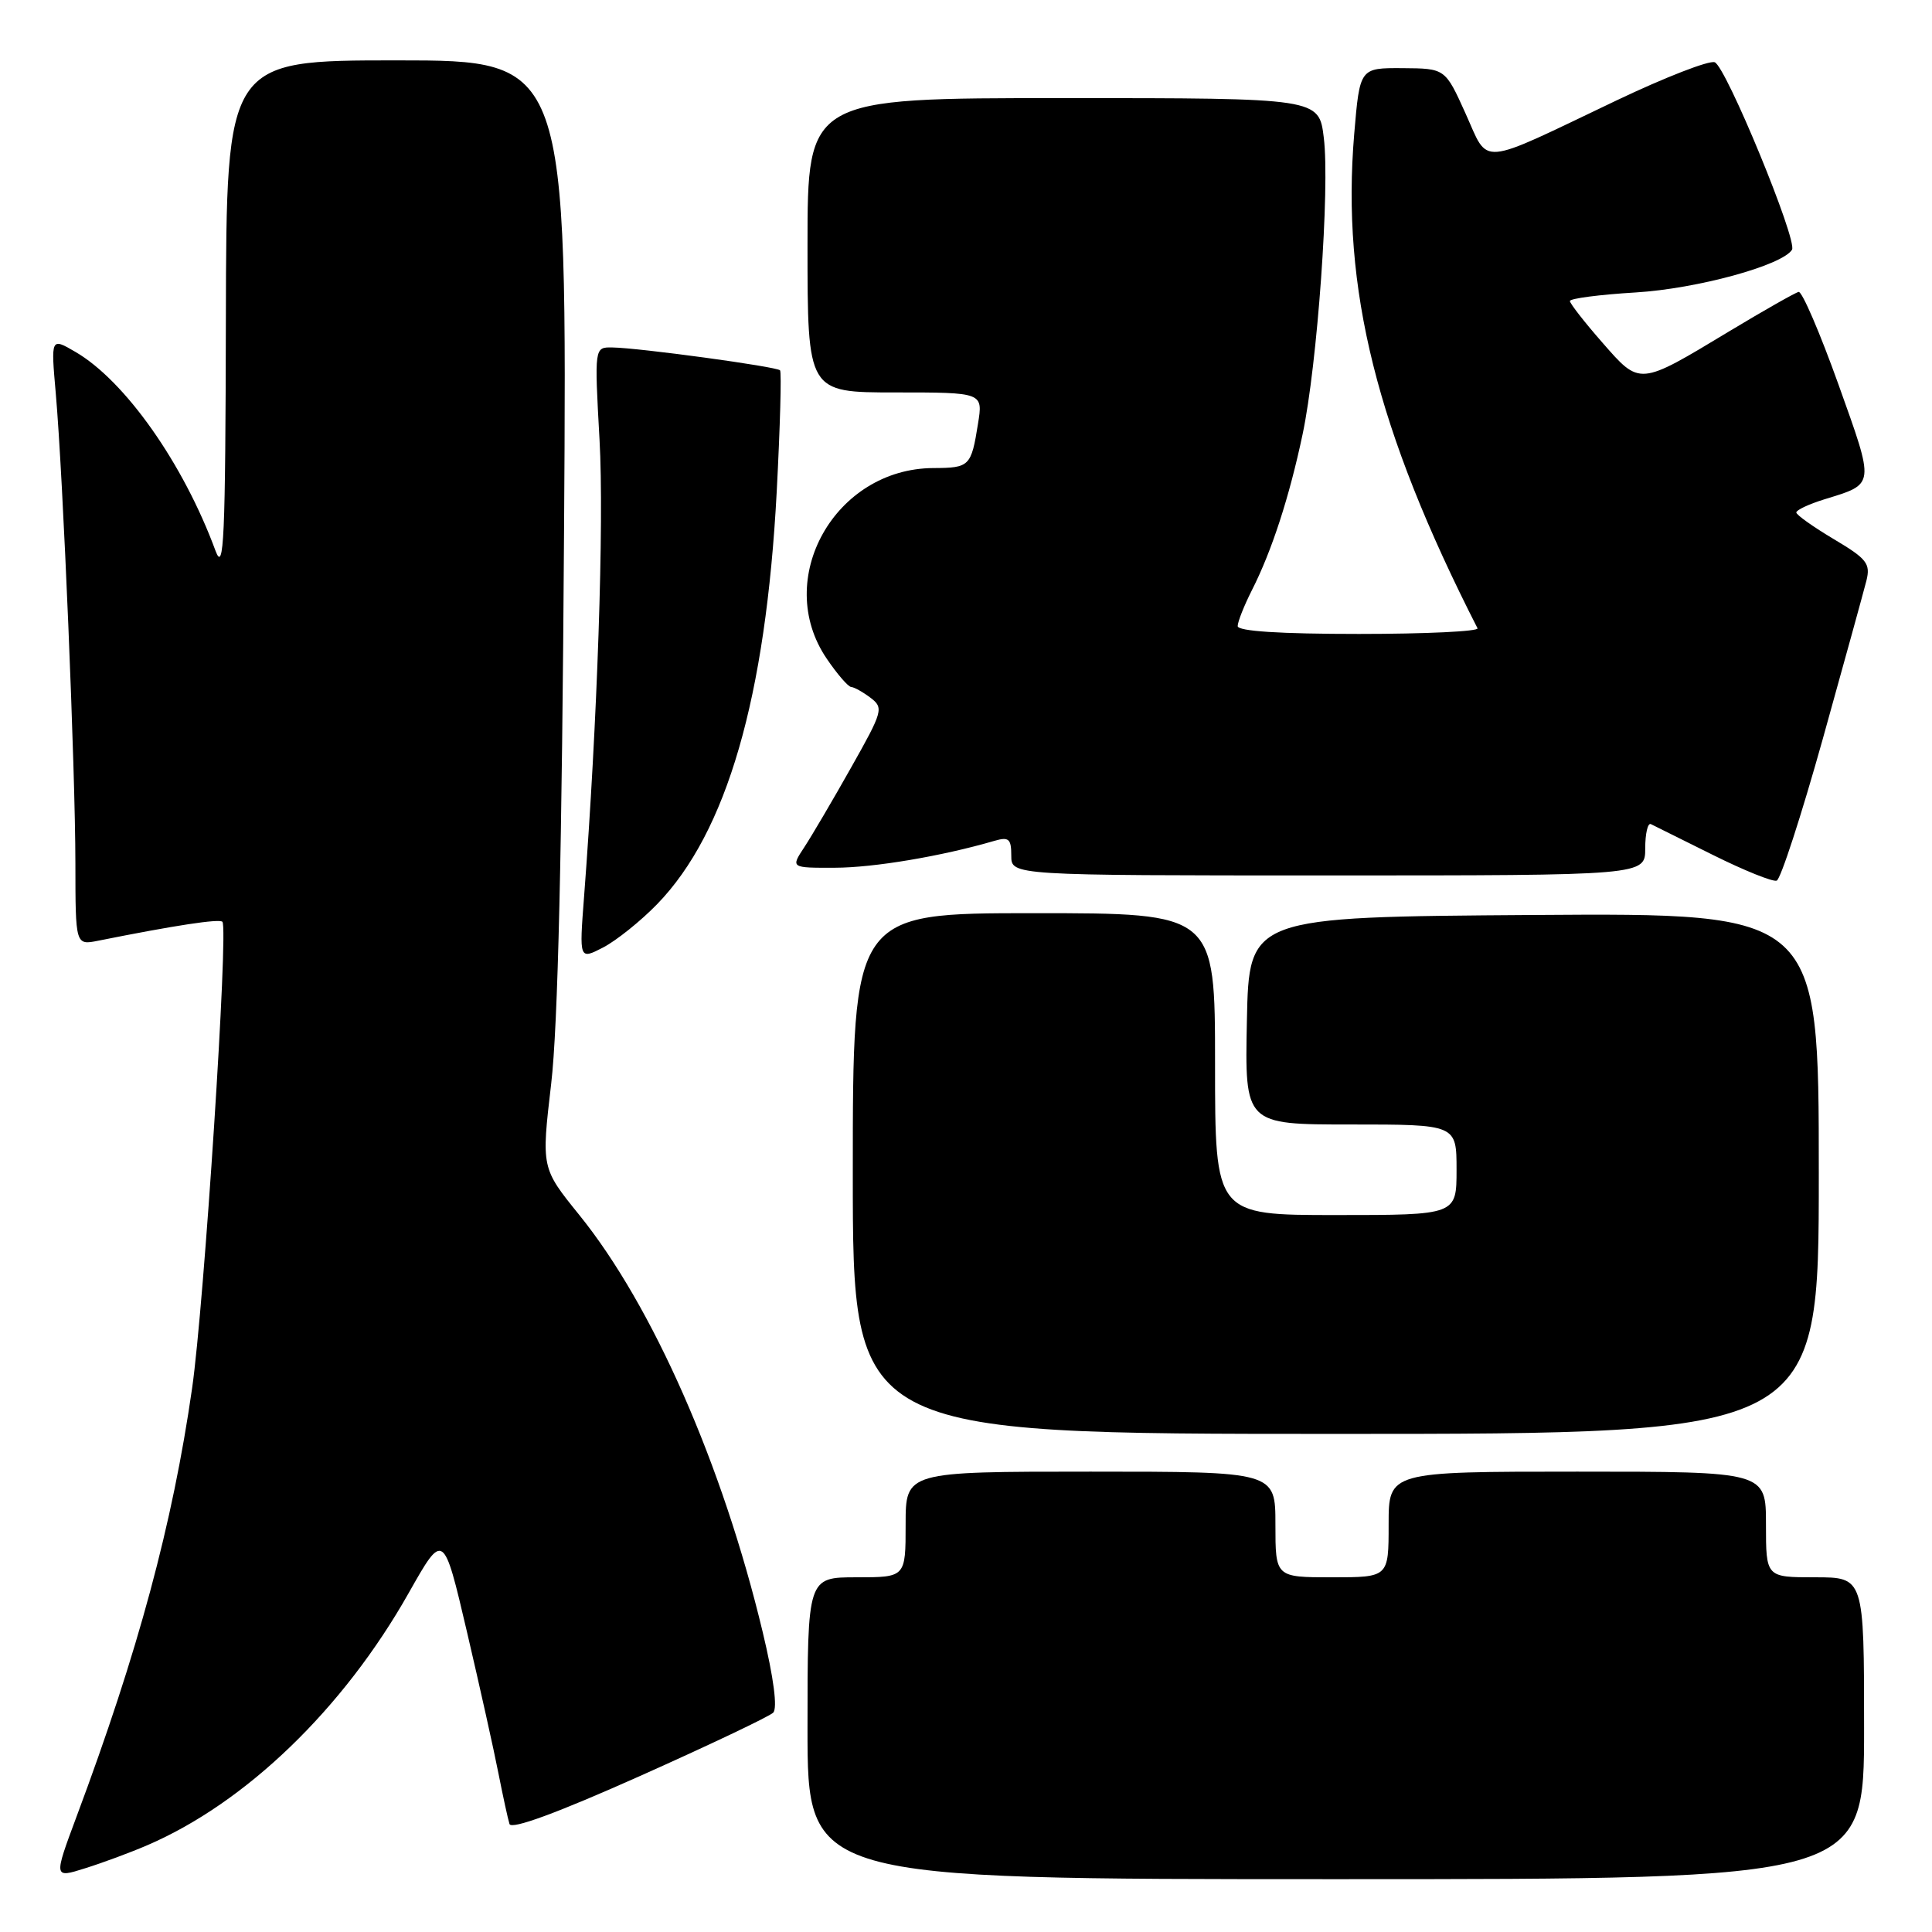 <?xml version="1.0" encoding="UTF-8" standalone="no"?>
<!DOCTYPE svg PUBLIC "-//W3C//DTD SVG 1.1//EN" "http://www.w3.org/Graphics/SVG/1.1/DTD/svg11.dtd" >
<svg xmlns="http://www.w3.org/2000/svg" xmlns:xlink="http://www.w3.org/1999/xlink" version="1.1" viewBox="0 0 256 256">
 <g >
 <path fill="currentColor"
d=" M 19.50 244.51 C 32.57 238.89 45.49 226.43 54.16 211.07 C 58.76 202.93 58.76 202.93 61.87 216.21 C 63.58 223.52 65.46 231.97 66.05 235.00 C 66.65 238.03 67.30 241.03 67.51 241.69 C 67.76 242.46 73.83 240.23 84.69 235.38 C 93.94 231.25 101.93 227.45 102.45 226.94 C 103.04 226.35 102.53 222.38 101.06 216.25 C 95.75 194.08 86.48 173.01 76.75 160.98 C 71.73 154.77 71.73 154.77 73.03 143.64 C 73.93 136.04 74.47 112.73 74.74 70.25 C 75.15 8.00 75.15 8.00 52.57 8.00 C 30.00 8.00 30.00 8.00 29.93 42.25 C 29.87 71.47 29.67 75.98 28.56 72.99 C 24.30 61.42 16.56 50.44 9.98 46.62 C 6.74 44.73 6.74 44.73 7.39 52.12 C 8.36 63.17 9.98 101.98 9.99 114.38 C 10.00 125.25 10.00 125.25 13.01 124.65 C 23.20 122.61 29.05 121.72 29.47 122.14 C 30.29 122.96 27.05 172.90 25.45 183.98 C 22.87 201.94 18.30 218.88 10.15 240.69 C 7.10 248.88 7.10 248.88 11.30 247.55 C 13.61 246.83 17.30 245.46 19.50 244.51 Z  M 247.00 229.00 C 247.00 209.00 247.00 209.00 240.50 209.00 C 234.00 209.00 234.00 209.00 234.00 202.00 C 234.00 195.00 234.00 195.00 209.00 195.00 C 184.00 195.00 184.00 195.00 184.00 202.00 C 184.00 209.00 184.00 209.00 176.50 209.00 C 169.00 209.00 169.00 209.00 169.00 202.00 C 169.00 195.00 169.00 195.00 144.50 195.00 C 120.00 195.00 120.00 195.00 120.00 202.00 C 120.00 209.00 120.00 209.00 113.50 209.00 C 107.00 209.00 107.00 209.00 107.00 229.00 C 107.00 249.00 107.00 249.00 177.00 249.00 C 247.00 249.00 247.00 249.00 247.00 229.00 Z  M 241.00 155.49 C 241.00 120.98 241.00 120.98 203.25 121.24 C 165.50 121.50 165.50 121.50 165.22 135.25 C 164.94 149.00 164.94 149.00 178.97 149.00 C 193.00 149.00 193.00 149.00 193.00 155.00 C 193.00 161.00 193.00 161.00 177.00 161.00 C 161.00 161.00 161.00 161.00 161.00 141.00 C 161.00 121.00 161.00 121.00 137.00 121.00 C 113.00 121.00 113.00 121.00 113.00 155.50 C 113.00 190.00 113.00 190.00 177.00 190.00 C 241.00 190.00 241.00 190.00 241.00 155.49 Z  M 87.09 119.79 C 96.30 110.29 101.47 92.45 102.92 65.13 C 103.37 56.53 103.57 49.31 103.36 49.07 C 102.92 48.58 84.70 46.09 81.13 46.04 C 78.76 46.00 78.76 46.00 79.44 58.25 C 80.06 69.22 79.15 95.84 77.39 118.84 C 76.75 127.18 76.75 127.18 79.93 125.54 C 81.67 124.63 84.90 122.05 87.09 119.79 Z  M 241.52 97.94 C 244.35 87.80 246.95 78.35 247.31 76.94 C 247.87 74.68 247.37 74.04 242.99 71.44 C 240.27 69.82 238.03 68.23 238.02 67.91 C 238.01 67.58 239.69 66.80 241.75 66.16 C 248.50 64.08 248.45 64.50 243.60 50.93 C 241.15 44.09 238.78 38.58 238.33 38.68 C 237.87 38.78 233.74 41.13 229.15 43.89 C 217.12 51.15 217.34 51.13 212.31 45.38 C 209.96 42.70 208.03 40.22 208.02 39.89 C 208.01 39.55 211.94 39.04 216.75 38.75 C 224.85 38.26 236.16 35.17 237.45 33.09 C 238.20 31.86 228.71 8.82 227.21 8.25 C 226.47 7.97 220.61 10.25 214.19 13.31 C 195.62 22.17 197.35 22.02 194.19 15.03 C 191.50 9.07 191.50 9.07 185.84 9.03 C 180.18 9.00 180.18 9.00 179.44 17.75 C 177.72 38.22 182.41 57.02 195.78 83.25 C 195.99 83.66 188.93 84.00 180.08 84.00 C 169.62 84.00 164.00 83.64 164.00 82.96 C 164.00 82.39 164.85 80.25 165.88 78.21 C 168.51 73.04 170.85 65.84 172.60 57.55 C 174.56 48.30 176.23 24.91 175.41 18.25 C 174.77 13.00 174.77 13.00 140.88 13.00 C 107.00 13.00 107.00 13.00 107.00 32.50 C 107.00 52.00 107.00 52.00 118.63 52.00 C 130.26 52.00 130.26 52.00 129.59 56.15 C 128.69 61.79 128.48 62.00 123.69 62.02 C 110.62 62.07 102.39 76.75 109.54 87.27 C 110.93 89.32 112.39 91.01 112.79 91.03 C 113.18 91.05 114.33 91.69 115.35 92.46 C 117.11 93.80 116.99 94.23 112.79 101.68 C 110.37 105.98 107.57 110.74 106.58 112.25 C 104.77 115.00 104.77 115.00 110.63 114.98 C 115.78 114.97 124.81 113.45 131.75 111.42 C 133.68 110.86 134.00 111.14 134.00 113.38 C 134.00 116.00 134.00 116.00 176.00 116.00 C 218.00 116.00 218.00 116.00 218.00 112.42 C 218.00 110.45 218.34 109.00 218.75 109.20 C 219.16 109.41 222.87 111.25 226.98 113.29 C 231.10 115.34 234.89 116.87 235.42 116.69 C 235.94 116.52 238.68 108.08 241.52 97.94 Z "/>
</g>
</svg>